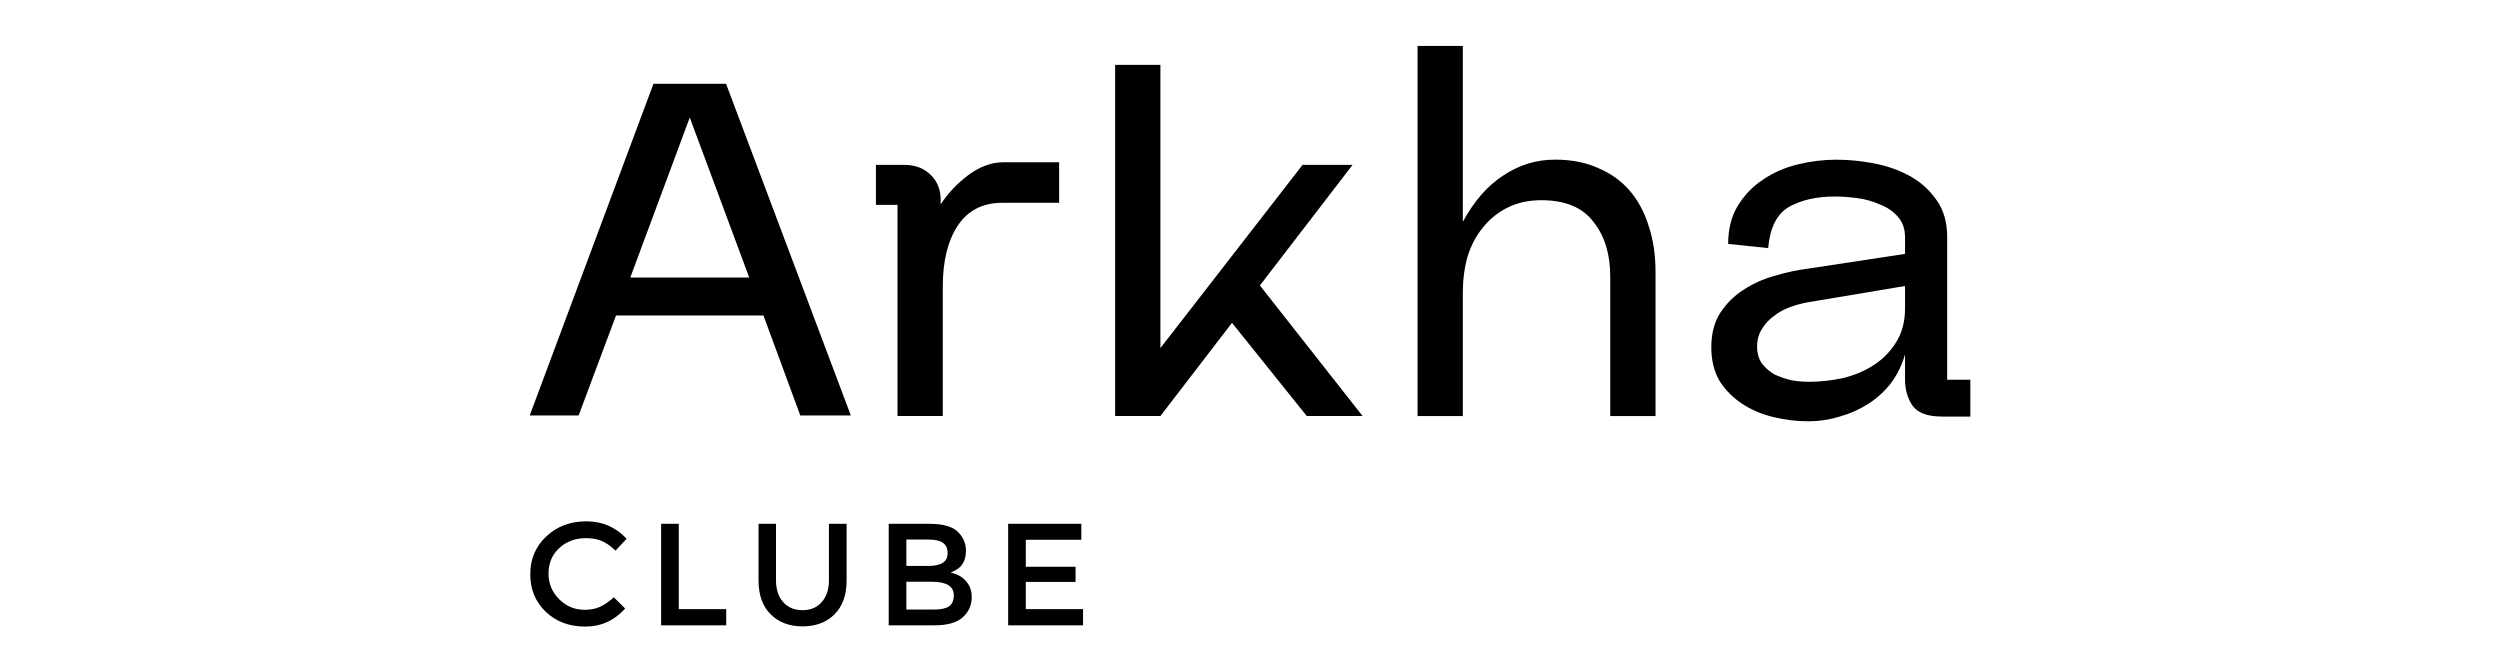 <?xml version="1.0" encoding="UTF-8"?>
<svg id="Camada_1" data-name="Camada 1" xmlns="http://www.w3.org/2000/svg" viewBox="0 0 934.78 251.45">
  <path d="M198.07,155.35l46.26-124.01h27.16l46.65,124.01h-18.9l-13.78-37.4h-55.12l-13.98,37.4h-18.31ZM280.15,103.78l-22.24-59.84-22.24,59.84h44.49Z"/>
  <path d="M338.15,61.65c4.07,0,7.35,1.25,9.84,3.74,2.62,2.49,3.87,5.84,3.74,10.04v.98c2.76-4.2,6.23-7.87,10.43-11.02,4.33-3.15,8.66-4.72,12.99-4.72h20.87v15.16h-21.26c-7.35,0-12.93,2.89-16.73,8.66-3.67,5.64-5.51,13.19-5.51,22.64v48.42h-16.93v-78.94h-8.07v-14.96h10.63Z"/>
  <path d="M416.96,24.25h16.93v105.9l53.15-68.5h18.7l-34.65,45.08,38.39,48.82h-20.87l-27.95-34.84-26.77,34.84h-16.93V24.25Z"/>
  <path d="M530.04,155.55V17.17h16.93v65.75c4.2-7.74,9.25-13.52,15.16-17.32,5.91-3.94,12.34-5.91,19.29-5.91,6.17,0,11.55,1.05,16.14,3.15,4.72,1.97,8.66,4.79,11.81,8.46,3.15,3.67,5.51,8.07,7.09,13.19,1.71,5.12,2.56,10.83,2.56,17.13v53.94h-16.93v-52.16c0-8.4-2.1-15.22-6.3-20.47-4.07-5.38-10.56-8.07-19.49-8.07-4.72,0-8.92.92-12.6,2.76-3.67,1.84-6.76,4.33-9.25,7.48-2.49,3.02-4.4,6.63-5.71,10.83-1.18,4.2-1.77,8.66-1.77,13.39v46.26h-16.93Z"/>
  <path d="M725.89,155.74c-5.25,0-8.86-1.38-10.83-4.13-1.84-2.76-2.75-6.04-2.75-9.84v-9.25c-1.18,4.07-2.95,7.68-5.32,10.83-2.36,3.02-5.18,5.58-8.46,7.68-3.28,2.1-6.82,3.67-10.63,4.72-3.8,1.18-7.74,1.77-11.81,1.77-4.33,0-8.66-.52-12.99-1.57-4.33-1.05-8.2-2.69-11.61-4.92-3.41-2.23-6.23-5.05-8.46-8.46-2.1-3.54-3.15-7.81-3.15-12.8s1.12-9.38,3.35-12.8c2.23-3.41,5.05-6.23,8.46-8.46,3.54-2.36,7.41-4.13,11.61-5.31,4.33-1.31,8.6-2.23,12.8-2.76l36.22-5.51v-6.1c0-3.28-.92-5.91-2.76-7.87-1.71-1.97-3.94-3.48-6.69-4.53-2.63-1.18-5.45-1.97-8.46-2.36-3.02-.39-5.78-.59-8.27-.59-6.96,0-12.73,1.31-17.32,3.94-4.46,2.62-7.02,7.74-7.68,15.35l-14.96-1.57c0-5.51,1.18-10.24,3.55-14.17,2.49-4.07,5.64-7.35,9.45-9.84,3.81-2.62,8.14-4.53,12.99-5.71,4.86-1.18,9.64-1.77,14.37-1.77s9.32.46,14.17,1.38c4.86.92,9.32,2.49,13.38,4.72,4.07,2.23,7.41,5.25,10.04,9.05,2.63,3.67,3.94,8.27,3.94,13.78v53.35h8.66v13.78h-10.83ZM675.89,113.03c-2.1.39-4.26.98-6.49,1.77-2.23.79-4.26,1.9-6.1,3.35-1.84,1.31-3.34,2.95-4.53,4.92-1.18,1.84-1.77,4-1.77,6.5s.59,4.59,1.77,6.3c1.31,1.71,2.89,3.08,4.72,4.13,1.97.92,4.07,1.64,6.3,2.17,2.23.39,4.4.59,6.5.59,4.2,0,8.46-.46,12.79-1.38,4.33-1.05,8.2-2.69,11.61-4.92,3.41-2.23,6.17-5.05,8.27-8.46,2.23-3.54,3.35-7.74,3.35-12.6v-8.46l-36.42,6.1Z"/>
  <path d="M229.53,223.34l4.22,4.19c-4.03,4.5-9.01,6.76-14.95,6.76s-10.79-1.84-14.72-5.51c-3.87-3.73-5.81-8.41-5.81-14.05s1.99-10.41,5.97-14.13c3.98-3.78,8.99-5.67,15.03-5.67s10.95,2.17,15.03,6.52l-4.14,4.43c-1.86-1.76-3.61-2.98-5.25-3.65-1.64-.67-3.58-1.01-5.81-1.01-3.98,0-7.32,1.24-10.02,3.73-2.65,2.48-3.98,5.64-3.98,9.47s1.33,6.99,3.98,9.63c2.65,2.64,5.81,3.96,9.47,3.96,2.23,0,4.14-.36,5.73-1.09,1.64-.72,3.39-1.92,5.25-3.57Z"/>
  <path d="M247.2,233.82v-37.97h6.6v31.91h17.74v6.06h-24.34Z"/>
  <path d="M300.09,228.15c3.02,0,5.41-1.01,7.16-3.03,1.8-2.02,2.7-4.76,2.7-8.23v-21.04h6.6v21.28c0,5.38-1.51,9.58-4.53,12.58-3.02,3-7,4.5-11.93,4.5s-8.91-1.5-11.93-4.5c-3.02-3-4.53-7.2-4.53-12.58v-21.28h6.52v21.04c0,3.52.9,6.26,2.7,8.23,1.75,2.02,4.16,3.03,7.24,3.03Z"/>
  <path d="M332.3,233.82v-37.97h15.11c5.46,0,9.17,1.14,11.14,3.42,1.75,1.92,2.63,4.12,2.63,6.6,0,3-.95,5.23-2.86,6.68-.64.47-1.59.98-2.86,1.55,2.44.52,4.35,1.58,5.73,3.18,1.43,1.6,2.15,3.6,2.15,5.98,0,3-1.11,5.51-3.34,7.53-2.17,2.02-5.73,3.03-10.66,3.03h-17.02ZM338.9,211.61h8.27c4.77,0,7.16-1.58,7.16-4.74,0-1.81-.58-3.11-1.75-3.88-1.11-.83-2.89-1.24-5.33-1.24h-8.35v9.86ZM338.9,227.92h10.26c2.55,0,4.43-.39,5.65-1.16,1.22-.83,1.83-2.23,1.83-4.19,0-3.36-2.76-5.05-8.27-5.05h-9.47v10.41Z"/>
  <path d="M404.32,195.85v5.98h-20.76v10.09h18.61v5.67h-18.61v10.17h21.4v6.06h-28v-37.97h27.36Z"/>
</svg>